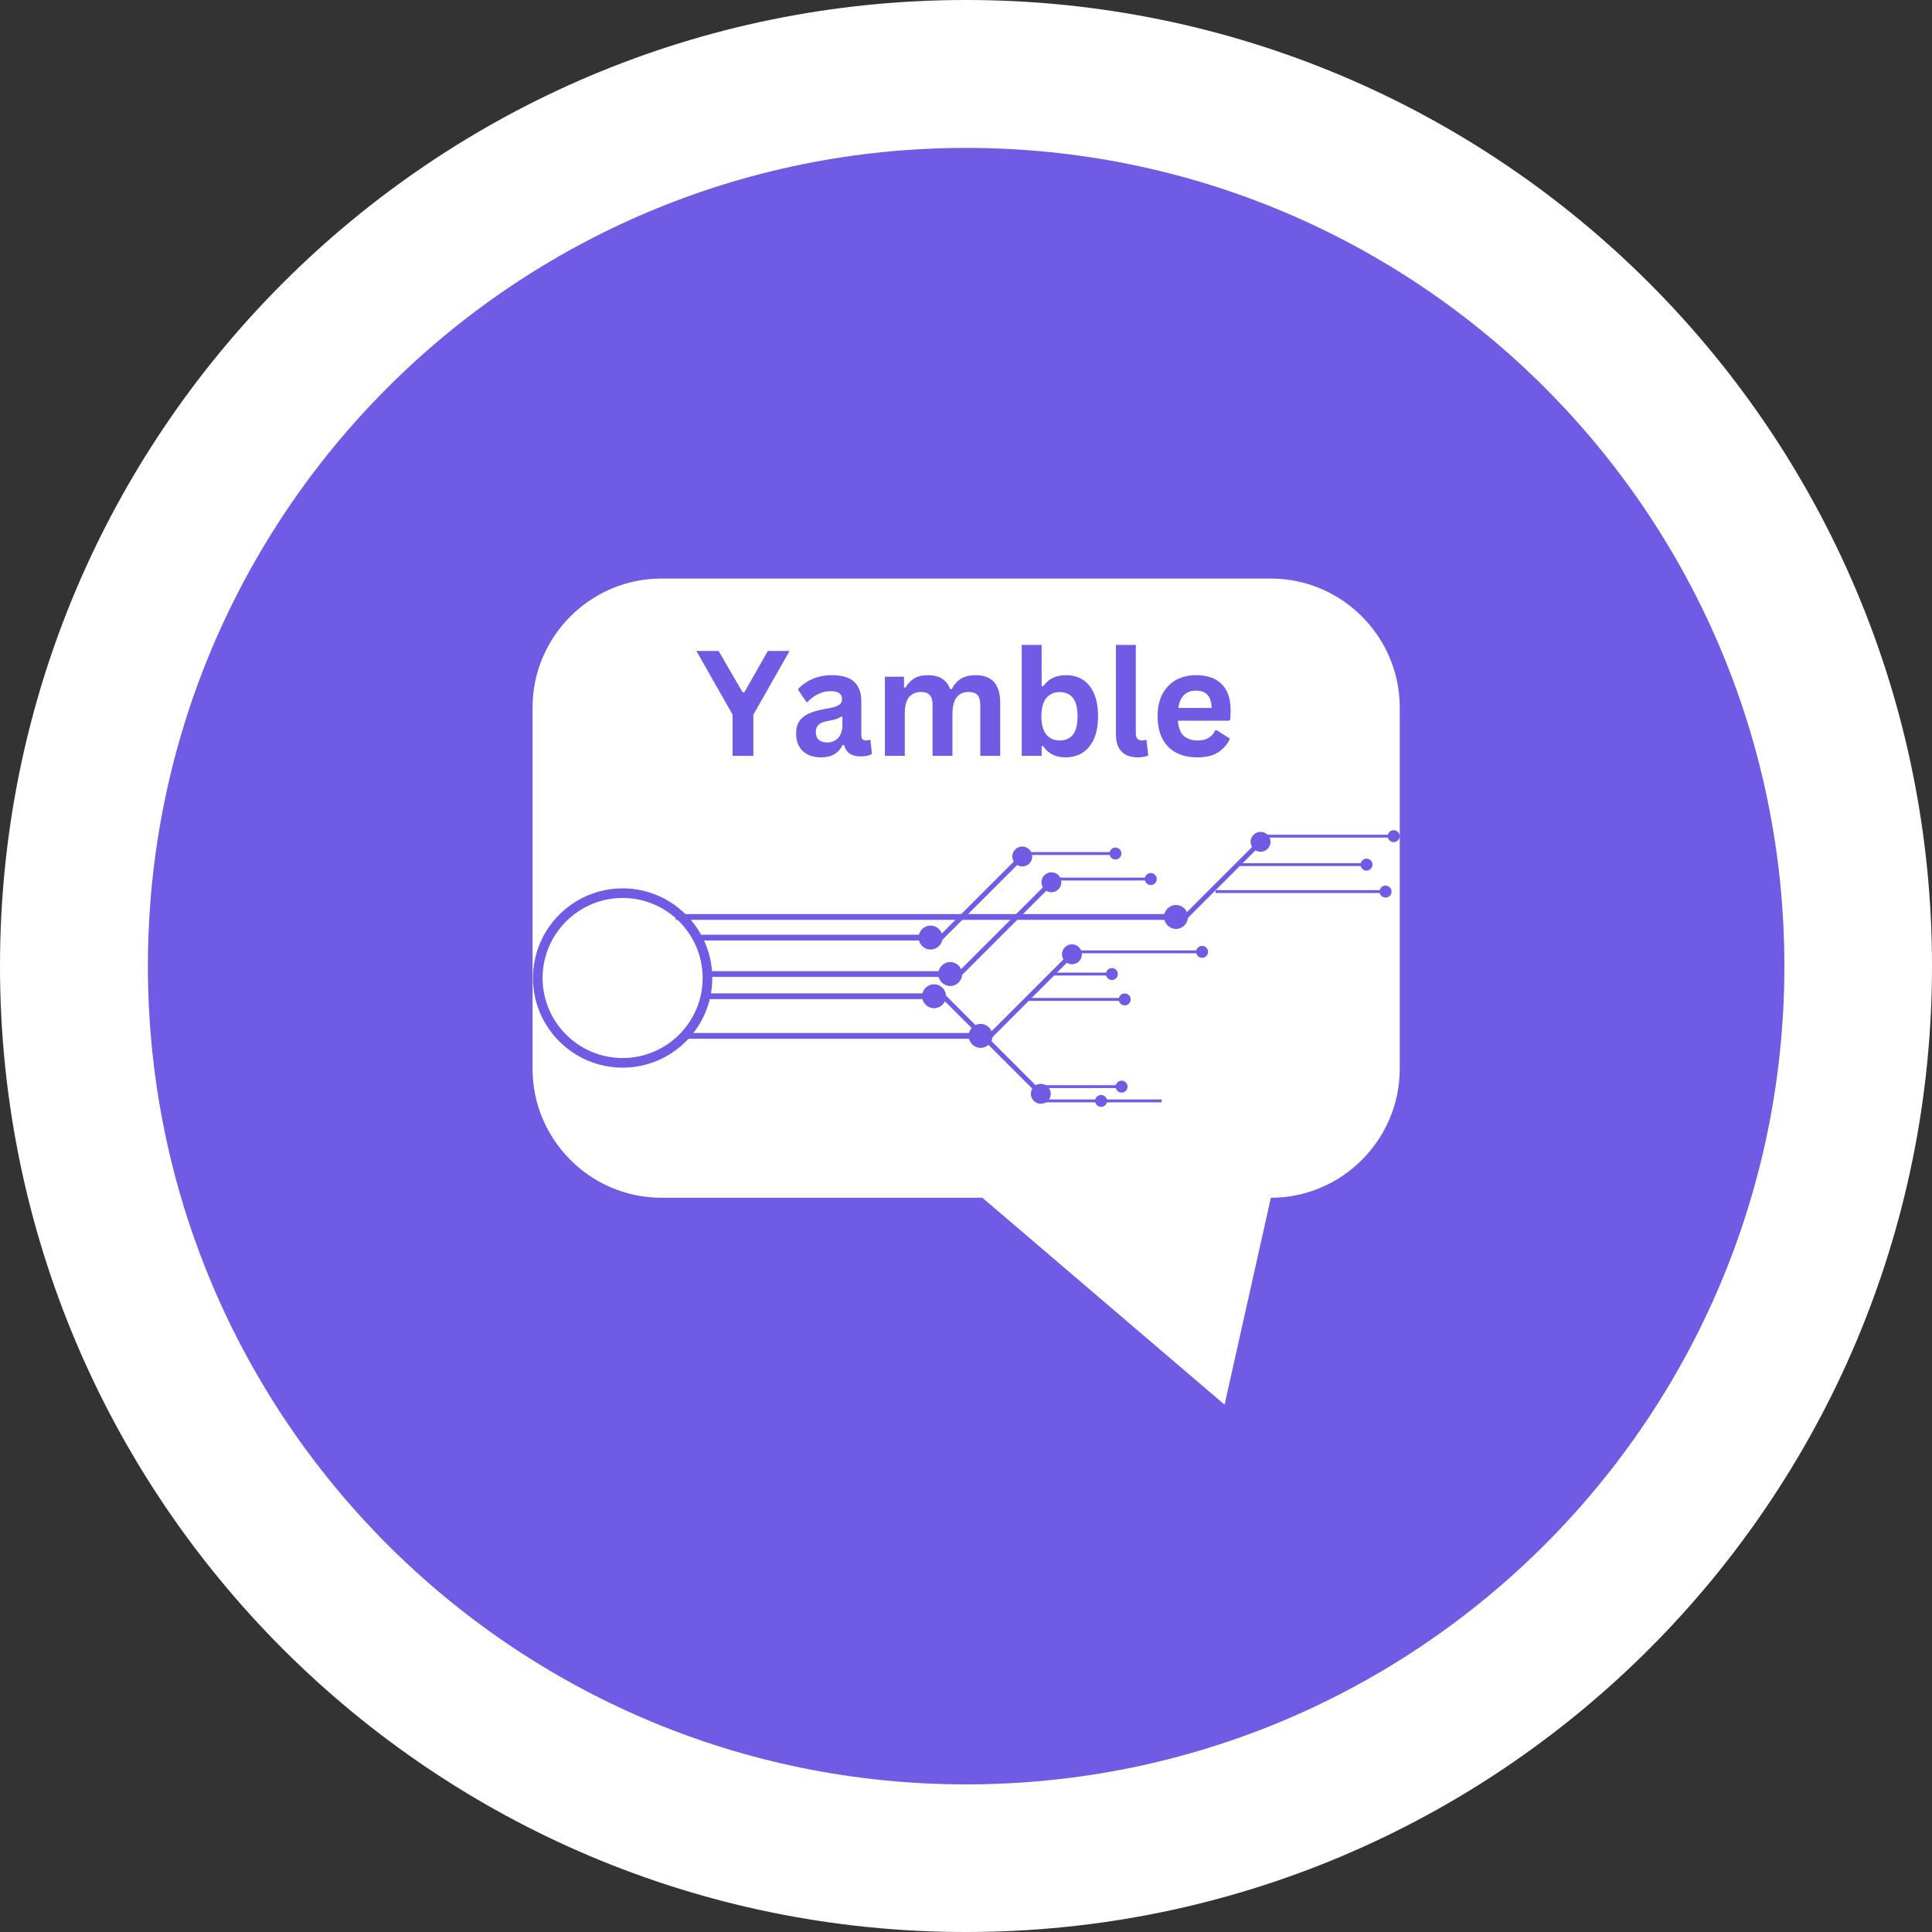 <svg xmlns="http://www.w3.org/2000/svg" xmlns:xlink="http://www.w3.org/1999/xlink" width="500" zoomAndPan="magnify" viewBox="0 0 375 375" height="500" preserveAspectRatio="xMidYMid meet" version="1.0"><rect x="0" y="0" width="375" height="375" fill="#333333" stroke="none"/><defs><g/><clipPath id="3f44bb674b"><path d="M 187.5 0 C 83.945 0 0 83.945 0 187.5 C 0 291.055 83.945 375 187.5 375 C 291.055 375 375 291.055 375 187.5 C 375 83.945 291.055 0 187.5 0 Z M 187.5 0 " clip-rule="nonzero"/></clipPath><clipPath id="556e0ce0f3"><path d="M 28.695 28.695 L 346.305 28.695 L 346.305 346.305 L 28.695 346.305 Z M 28.695 28.695 " clip-rule="nonzero"/></clipPath><clipPath id="1f8d6c5046"><path d="M 103.352 172 L 139 172 L 139 208 L 103.352 208 Z M 103.352 172 " clip-rule="nonzero"/></clipPath><clipPath id="c869f19ab6"><path d="M 242 161.133 L 247 161.133 L 247 166 L 242 166 Z M 242 161.133 " clip-rule="nonzero"/></clipPath><clipPath id="a630f00d9f"><path d="M 269 161.133 L 271.684 161.133 L 271.684 164 L 269 164 Z M 269 161.133 " clip-rule="nonzero"/></clipPath></defs><g clip-path="url(#3f44bb674b)"><rect x="-37.5" width="450" fill="#ffffff" y="-37.5" height="450" fill-opacity="1"/></g><g clip-path="url(#556e0ce0f3)"><path fill="#705ce4" d="M 271.688 207.473 C 271.688 221.227 260.43 232.484 246.672 232.484 L 237.688 272.645 L 190.684 232.484 L 128.383 232.484 C 114.625 232.484 103.371 221.227 103.371 207.473 L 103.371 137.312 C 103.371 123.555 114.625 112.297 128.383 112.297 L 246.672 112.297 C 260.43 112.297 271.688 123.555 271.688 137.312 Z M 187.527 28.707 C 99.816 28.707 28.707 99.816 28.707 187.527 C 28.707 275.242 99.816 346.348 187.527 346.348 C 275.242 346.348 346.348 275.242 346.348 187.527 C 346.348 99.816 275.242 28.707 187.527 28.707 " fill-opacity="1" fill-rule="nonzero"/></g><g clip-path="url(#1f8d6c5046)"><path fill="#705ce4" d="M 120.852 207.23 C 111.258 207.23 103.449 199.426 103.449 189.832 C 103.449 180.234 111.258 172.43 120.852 172.43 C 130.445 172.43 138.254 180.234 138.254 189.832 C 138.254 199.426 130.445 207.23 120.852 207.23 Z M 120.852 174.297 C 112.289 174.297 105.32 181.266 105.32 189.832 C 105.32 198.395 112.289 205.363 120.852 205.363 C 129.418 205.363 136.383 198.395 136.383 189.832 C 136.383 181.266 129.418 174.297 120.852 174.297 Z M 120.852 174.297 " fill-opacity="1" fill-rule="nonzero"/></g><path fill="#705ce4" d="M 136.086 181.422 L 180.73 181.422 L 180.73 182.543 L 136.086 182.543 Z M 136.086 181.422 " fill-opacity="1" fill-rule="nonzero"/><path fill="#705ce4" d="M 180.617 184.301 C 181.898 184.301 182.938 183.262 182.938 181.98 C 182.938 180.699 181.898 179.66 180.617 179.66 C 179.336 179.66 178.297 180.699 178.297 181.98 C 178.297 183.262 179.336 184.301 180.617 184.301 Z M 180.617 184.301 " fill-opacity="1" fill-rule="nonzero"/><path fill="#705ce4" d="M 136.918 192.809 L 181.418 192.809 L 181.418 193.93 L 136.918 193.93 Z M 136.918 192.809 " fill-opacity="1" fill-rule="nonzero"/><path fill="#705ce4" d="M 181.301 195.691 C 182.582 195.691 183.621 194.652 183.621 193.371 C 183.621 192.09 182.582 191.051 181.301 191.051 C 180.02 191.051 178.98 192.09 178.98 193.371 C 178.98 194.652 180.02 195.691 181.301 195.691 Z M 181.301 195.691 " fill-opacity="1" fill-rule="nonzero"/><path fill="#705ce4" d="M 136.984 188.5 L 184.551 188.5 L 184.551 189.621 L 136.984 189.621 Z M 136.984 188.5 " fill-opacity="1" fill-rule="nonzero"/><path fill="#705ce4" d="M 184.434 191.379 C 185.715 191.379 186.754 190.34 186.754 189.059 C 186.754 187.777 185.715 186.738 184.434 186.738 C 183.152 186.738 182.113 187.777 182.113 189.059 C 182.113 190.34 183.152 191.379 184.434 191.379 Z M 184.434 191.379 " fill-opacity="1" fill-rule="nonzero"/><path fill="#705ce4" d="M 132.605 200.504 L 190.449 200.504 L 190.449 201.625 L 132.605 201.625 Z M 132.605 200.504 " fill-opacity="1" fill-rule="nonzero"/><path fill="#705ce4" d="M 190.336 203.387 C 191.617 203.387 192.656 202.348 192.656 201.066 C 192.656 199.785 191.617 198.746 190.336 198.746 C 189.055 198.746 188.016 199.785 188.016 201.066 C 188.016 202.348 189.055 203.387 190.336 203.387 Z M 190.336 203.387 " fill-opacity="1" fill-rule="nonzero"/><path fill="#705ce4" d="M 131.164 177.418 L 228.379 177.418 L 228.379 178.543 L 131.164 178.543 Z M 131.164 177.418 " fill-opacity="1" fill-rule="nonzero"/><path fill="#705ce4" d="M 228.262 180.301 C 229.543 180.301 230.586 179.262 230.586 177.98 C 230.586 176.699 229.543 175.66 228.262 175.66 C 226.984 175.66 225.941 176.699 225.941 177.98 C 225.941 179.262 226.984 180.301 228.262 180.301 Z M 228.262 180.301 " fill-opacity="1" fill-rule="nonzero"/><path fill="#705ce4" d="M 229.242 178.172 L 244.41 163.004 L 245.074 163.664 L 229.902 178.832 Z M 229.242 178.172 " fill-opacity="1" fill-rule="nonzero"/><g clip-path="url(#c869f19ab6)"><path fill="#705ce4" d="M 246.043 164.77 C 246.797 164.012 246.797 162.789 246.043 162.035 C 245.285 161.281 244.062 161.281 243.309 162.035 C 242.551 162.789 242.551 164.012 243.309 164.77 C 244.062 165.523 245.285 165.523 246.043 164.77 Z M 246.043 164.77 " fill-opacity="1" fill-rule="nonzero"/></g><path fill="#705ce4" d="M 245.258 162.016 L 270.578 162.016 L 270.578 162.578 L 245.258 162.578 Z M 245.258 162.016 " fill-opacity="1" fill-rule="nonzero"/><g clip-path="url(#a630f00d9f)"><path fill="#705ce4" d="M 270.52 163.457 C 271.16 163.457 271.68 162.938 271.68 162.297 C 271.68 161.656 271.16 161.137 270.52 161.137 C 269.879 161.137 269.359 161.656 269.359 162.297 C 269.359 162.938 269.879 163.457 270.52 163.457 Z M 270.52 163.457 " fill-opacity="1" fill-rule="nonzero"/></g><path fill="#705ce4" d="M 240.242 167.543 L 265.301 167.543 L 265.301 168.102 L 240.242 168.102 Z M 240.242 167.543 " fill-opacity="1" fill-rule="nonzero"/><path fill="#705ce4" d="M 265.242 168.984 C 265.883 168.984 266.402 168.465 266.402 167.824 C 266.402 167.184 265.883 166.664 265.242 166.664 C 264.602 166.664 264.082 167.184 264.082 167.824 C 264.082 168.465 264.602 168.984 265.242 168.984 Z M 265.242 168.984 " fill-opacity="1" fill-rule="nonzero"/><path fill="#705ce4" d="M 235.93 172.777 L 269 172.777 L 269 173.336 L 235.93 173.336 Z M 235.93 172.777 " fill-opacity="1" fill-rule="nonzero"/><path fill="#705ce4" d="M 268.941 174.215 C 269.582 174.215 270.102 173.695 270.102 173.059 C 270.102 172.418 269.582 171.898 268.941 171.898 C 268.301 171.898 267.781 172.418 267.781 173.059 C 267.781 173.695 268.301 174.215 268.941 174.215 Z M 268.941 174.215 " fill-opacity="1" fill-rule="nonzero"/><path fill="#705ce4" d="M 191.574 201.055 L 207.801 184.828 L 208.461 185.488 L 192.234 201.715 Z M 191.574 201.055 " fill-opacity="1" fill-rule="nonzero"/><path fill="#705ce4" d="M 209.43 186.594 C 210.188 185.84 210.188 184.613 209.43 183.859 C 208.676 183.105 207.453 183.105 206.695 183.859 C 205.941 184.613 205.941 185.84 206.695 186.594 C 207.453 187.348 208.676 187.348 209.43 186.594 Z M 209.43 186.594 " fill-opacity="1" fill-rule="nonzero"/><path fill="#705ce4" d="M 182.66 193.605 L 183.32 192.945 L 202.418 212.043 L 201.758 212.703 Z M 182.66 193.605 " fill-opacity="1" fill-rule="nonzero"/><path fill="#705ce4" d="M 200.656 213.676 C 201.41 214.43 202.633 214.43 203.391 213.676 C 204.145 212.918 204.145 211.695 203.391 210.941 C 202.633 210.184 201.41 210.184 200.656 210.941 C 199.898 211.695 199.898 212.918 200.656 213.676 Z M 200.656 213.676 " fill-opacity="1" fill-rule="nonzero"/><path fill="#705ce4" d="M 182.043 181.957 L 198.156 165.848 L 198.816 166.508 L 182.707 182.621 Z M 182.043 181.957 " fill-opacity="1" fill-rule="nonzero"/><path fill="#705ce4" d="M 199.789 167.613 C 200.543 166.859 200.543 165.633 199.789 164.879 C 199.031 164.125 197.809 164.125 197.055 164.879 C 196.297 165.633 196.297 166.859 197.055 167.613 C 197.809 168.367 199.031 168.367 199.789 167.613 Z M 199.789 167.613 " fill-opacity="1" fill-rule="nonzero"/><path fill="#705ce4" d="M 185.711 188.945 L 203.816 170.844 L 204.477 171.504 L 186.375 189.605 Z M 185.711 188.945 " fill-opacity="1" fill-rule="nonzero"/><path fill="#705ce4" d="M 205.445 172.609 C 206.199 171.852 206.199 170.629 205.445 169.875 C 204.688 169.117 203.465 169.117 202.711 169.875 C 201.953 170.629 201.953 171.852 202.711 172.609 C 203.465 173.363 204.688 173.363 205.445 172.609 Z M 205.445 172.609 " fill-opacity="1" fill-rule="nonzero"/><path fill="#705ce4" d="M 209.152 184.473 L 233.383 184.473 L 233.383 185.031 L 209.152 185.031 Z M 209.152 184.473 " fill-opacity="1" fill-rule="nonzero"/><path fill="#705ce4" d="M 233.324 185.914 C 233.965 185.914 234.484 185.395 234.484 184.754 C 234.484 184.113 233.965 183.594 233.324 183.594 C 232.684 183.594 232.164 184.113 232.164 184.754 C 232.164 185.395 232.684 185.914 233.324 185.914 Z M 233.324 185.914 " fill-opacity="1" fill-rule="nonzero"/><path fill="#705ce4" d="M 203.922 188.781 L 215.875 188.781 L 215.875 189.344 L 203.922 189.344 Z M 203.922 188.781 " fill-opacity="1" fill-rule="nonzero"/><path fill="#705ce4" d="M 215.82 190.223 C 216.461 190.223 216.977 189.703 216.977 189.062 C 216.977 188.422 216.457 187.902 215.82 187.902 C 215.18 187.902 214.66 188.422 214.66 189.062 C 214.66 189.703 215.18 190.223 215.82 190.223 Z M 215.82 190.223 " fill-opacity="1" fill-rule="nonzero"/><path fill="#705ce4" d="M 199.305 193.703 L 218.359 193.703 L 218.359 194.266 L 199.305 194.266 Z M 199.305 193.703 " fill-opacity="1" fill-rule="nonzero"/><path fill="#705ce4" d="M 218.301 195.145 C 218.941 195.145 219.461 194.625 219.461 193.984 C 219.461 193.348 218.941 192.824 218.301 192.824 C 217.66 192.824 217.141 193.348 217.141 193.984 C 217.141 194.625 217.66 195.145 218.301 195.145 Z M 218.301 195.145 " fill-opacity="1" fill-rule="nonzero"/><path fill="#705ce4" d="M 198.688 165.387 L 216.566 165.387 L 216.566 165.949 L 198.688 165.949 Z M 198.688 165.387 " fill-opacity="1" fill-rule="nonzero"/><path fill="#705ce4" d="M 216.508 166.828 C 217.148 166.828 217.668 166.309 217.668 165.672 C 217.668 165.031 217.148 164.512 216.508 164.512 C 215.867 164.512 215.348 165.031 215.348 165.672 C 215.348 166.309 215.867 166.828 216.508 166.828 Z M 216.508 166.828 " fill-opacity="1" fill-rule="nonzero"/><path fill="#705ce4" d="M 204.805 170.34 L 223.426 170.34 L 223.426 170.902 L 204.805 170.902 Z M 204.805 170.34 " fill-opacity="1" fill-rule="nonzero"/><path fill="#705ce4" d="M 223.367 171.781 C 224.008 171.781 224.527 171.258 224.527 170.621 C 224.527 169.98 224.004 169.461 223.367 169.461 C 222.727 169.461 222.207 169.98 222.207 170.621 C 222.207 171.258 222.727 171.781 223.367 171.781 Z M 223.367 171.781 " fill-opacity="1" fill-rule="nonzero"/><path fill="#705ce4" d="M 202.691 213.402 L 225.469 213.402 L 225.469 213.965 L 202.691 213.965 Z M 202.691 213.402 " fill-opacity="1" fill-rule="nonzero"/><path fill="#705ce4" d="M 213.723 214.844 C 214.367 214.844 214.883 214.324 214.883 213.684 C 214.883 213.047 214.363 212.527 213.723 212.527 C 213.086 212.527 212.566 213.047 212.566 213.684 C 212.566 214.324 213.086 214.844 213.723 214.844 Z M 213.723 214.844 " fill-opacity="1" fill-rule="nonzero"/><path fill="#705ce4" d="M 201.004 210.633 L 217.758 210.633 L 217.758 211.195 L 201.004 211.195 Z M 201.004 210.633 " fill-opacity="1" fill-rule="nonzero"/><path fill="#705ce4" d="M 217.699 212.074 C 218.34 212.074 218.859 211.555 218.859 210.914 C 218.859 210.273 218.34 209.754 217.699 209.754 C 217.059 209.754 216.539 210.273 216.539 210.914 C 216.539 211.555 217.059 212.074 217.699 212.074 Z M 217.699 212.074 " fill-opacity="1" fill-rule="nonzero"/><g fill="#705ce4" fill-opacity="1"><g transform="translate(135.073, 146.706)"><g><path d="M 11.156 0 L 7.125 0 L 7.125 -7.984 L 0.094 -20.359 L 4.406 -20.359 L 9.062 -12.344 L 9.406 -12.344 L 13.969 -20.359 L 18.188 -20.359 L 11.156 -7.984 Z M 11.156 0 "/></g></g></g><g fill="#705ce4" fill-opacity="1"><g transform="translate(153.351, 146.706)"><g><path d="M 5.984 0.297 C 5.004 0.297 4.148 0.113 3.422 -0.25 C 2.703 -0.613 2.145 -1.145 1.75 -1.844 C 1.363 -2.539 1.172 -3.383 1.172 -4.375 C 1.172 -5.281 1.363 -6.039 1.75 -6.656 C 2.145 -7.281 2.75 -7.785 3.562 -8.172 C 4.383 -8.566 5.453 -8.875 6.766 -9.094 C 7.68 -9.238 8.379 -9.398 8.859 -9.578 C 9.336 -9.754 9.66 -9.953 9.828 -10.172 C 9.992 -10.398 10.078 -10.688 10.078 -11.031 C 10.078 -11.52 9.906 -11.895 9.562 -12.156 C 9.219 -12.414 8.648 -12.547 7.859 -12.547 C 7.004 -12.547 6.191 -12.352 5.422 -11.969 C 4.648 -11.594 3.977 -11.094 3.406 -10.469 L 3.141 -10.469 L 1.516 -12.906 C 2.297 -13.77 3.25 -14.441 4.375 -14.922 C 5.5 -15.41 6.723 -15.656 8.047 -15.656 C 10.078 -15.656 11.547 -15.223 12.453 -14.359 C 13.367 -13.492 13.828 -12.266 13.828 -10.672 L 13.828 -4.016 C 13.828 -3.328 14.129 -2.984 14.734 -2.984 C 14.961 -2.984 15.188 -3.023 15.406 -3.109 L 15.609 -3.047 L 15.891 -0.359 C 15.672 -0.223 15.367 -0.109 14.984 -0.016 C 14.609 0.066 14.195 0.109 13.75 0.109 C 12.82 0.109 12.098 -0.066 11.578 -0.422 C 11.066 -0.773 10.703 -1.328 10.484 -2.078 L 10.188 -2.109 C 9.438 -0.504 8.035 0.297 5.984 0.297 Z M 7.219 -2.594 C 8.102 -2.594 8.812 -2.891 9.344 -3.484 C 9.883 -4.086 10.156 -4.922 10.156 -5.984 L 10.156 -7.547 L 9.891 -7.609 C 9.648 -7.422 9.344 -7.266 8.969 -7.141 C 8.594 -7.016 8.055 -6.891 7.359 -6.766 C 6.516 -6.629 5.91 -6.391 5.547 -6.047 C 5.18 -5.711 5 -5.234 5 -4.609 C 5 -3.953 5.191 -3.453 5.578 -3.109 C 5.973 -2.766 6.52 -2.594 7.219 -2.594 Z M 7.219 -2.594 "/></g></g></g><g fill="#705ce4" fill-opacity="1"><g transform="translate(169.541, 146.706)"><g><path d="M 2.219 0 L 2.219 -15.359 L 5.922 -15.359 L 5.922 -13.297 L 6.203 -13.234 C 6.711 -14.066 7.301 -14.676 7.969 -15.062 C 8.645 -15.457 9.504 -15.656 10.547 -15.656 C 11.711 -15.656 12.645 -15.422 13.344 -14.953 C 14.051 -14.492 14.566 -13.828 14.891 -12.953 L 15.188 -12.953 C 15.664 -13.867 16.273 -14.547 17.016 -14.984 C 17.766 -15.43 18.695 -15.656 19.812 -15.656 C 23 -15.656 24.594 -13.879 24.594 -10.328 L 24.594 0 L 20.734 0 L 20.734 -9.844 C 20.734 -10.738 20.555 -11.383 20.203 -11.781 C 19.848 -12.188 19.281 -12.391 18.5 -12.391 C 16.383 -12.391 15.328 -10.973 15.328 -8.141 L 15.328 0 L 11.469 0 L 11.469 -9.844 C 11.469 -10.738 11.289 -11.383 10.938 -11.781 C 10.582 -12.188 10.016 -12.391 9.234 -12.391 C 8.234 -12.391 7.457 -12.055 6.906 -11.391 C 6.352 -10.734 6.078 -9.68 6.078 -8.234 L 6.078 0 Z M 2.219 0 "/></g></g></g><g fill="#705ce4" fill-opacity="1"><g transform="translate(196.103, 146.706)"><g><path d="M 10.734 0.297 C 8.773 0.297 7.316 -0.438 6.359 -1.906 L 6.078 -1.859 L 6.078 0 L 2.219 0 L 2.219 -21.531 L 6.078 -21.531 L 6.078 -13.547 L 6.359 -13.484 C 6.891 -14.223 7.516 -14.77 8.234 -15.125 C 8.953 -15.477 9.812 -15.656 10.812 -15.656 C 12.062 -15.656 13.148 -15.359 14.078 -14.766 C 15.004 -14.18 15.727 -13.289 16.25 -12.094 C 16.77 -10.906 17.031 -9.43 17.031 -7.672 C 17.031 -5.922 16.758 -4.445 16.219 -3.25 C 15.676 -2.062 14.93 -1.172 13.984 -0.578 C 13.047 0.004 11.961 0.297 10.734 0.297 Z M 9.562 -2.984 C 10.695 -2.984 11.562 -3.359 12.156 -4.109 C 12.75 -4.867 13.047 -6.055 13.047 -7.672 C 13.047 -9.297 12.75 -10.484 12.156 -11.234 C 11.562 -11.992 10.695 -12.375 9.562 -12.375 C 8.477 -12.375 7.617 -11.984 6.984 -11.203 C 6.348 -10.422 6.031 -9.242 6.031 -7.672 C 6.031 -6.098 6.348 -4.922 6.984 -4.141 C 7.617 -3.367 8.477 -2.984 9.562 -2.984 Z M 9.562 -2.984 "/></g></g></g><g fill="#705ce4" fill-opacity="1"><g transform="translate(214.492, 146.706)"><g><path d="M 6.375 0.297 C 4.988 0.297 3.93 -0.078 3.203 -0.828 C 2.473 -1.578 2.109 -2.711 2.109 -4.234 L 2.109 -21.531 L 5.969 -21.531 L 5.969 -4.391 C 5.969 -3.453 6.359 -2.984 7.141 -2.984 C 7.367 -2.984 7.609 -3.02 7.859 -3.094 L 8.047 -3.031 L 8.391 -0.062 C 8.18 0.039 7.898 0.125 7.547 0.188 C 7.191 0.258 6.801 0.297 6.375 0.297 Z M 6.375 0.297 "/></g></g></g><g fill="#705ce4" fill-opacity="1"><g transform="translate(223.318, 146.706)"><g><path d="M 15.172 -6.812 L 5.312 -6.812 C 5.414 -5.469 5.789 -4.492 6.438 -3.891 C 7.094 -3.285 7.984 -2.984 9.109 -2.984 C 9.984 -2.984 10.695 -3.145 11.25 -3.469 C 11.801 -3.801 12.242 -4.301 12.578 -4.969 L 12.859 -4.969 L 15.422 -3.328 C 14.922 -2.254 14.164 -1.379 13.156 -0.703 C 12.145 -0.035 10.797 0.297 9.109 0.297 C 7.516 0.297 6.141 -0.004 4.984 -0.609 C 3.836 -1.211 2.945 -2.109 2.312 -3.297 C 1.688 -4.492 1.375 -5.953 1.375 -7.672 C 1.375 -9.422 1.703 -10.891 2.359 -12.078 C 3.023 -13.273 3.914 -14.172 5.031 -14.766 C 6.156 -15.359 7.422 -15.656 8.828 -15.656 C 10.992 -15.656 12.656 -15.078 13.812 -13.922 C 14.969 -12.773 15.547 -11.086 15.547 -8.859 C 15.547 -8.047 15.52 -7.414 15.469 -6.969 Z M 11.859 -9.297 C 11.828 -10.473 11.555 -11.328 11.047 -11.859 C 10.547 -12.391 9.805 -12.656 8.828 -12.656 C 6.879 -12.656 5.734 -11.535 5.391 -9.297 Z M 11.859 -9.297 "/></g></g></g></svg>
